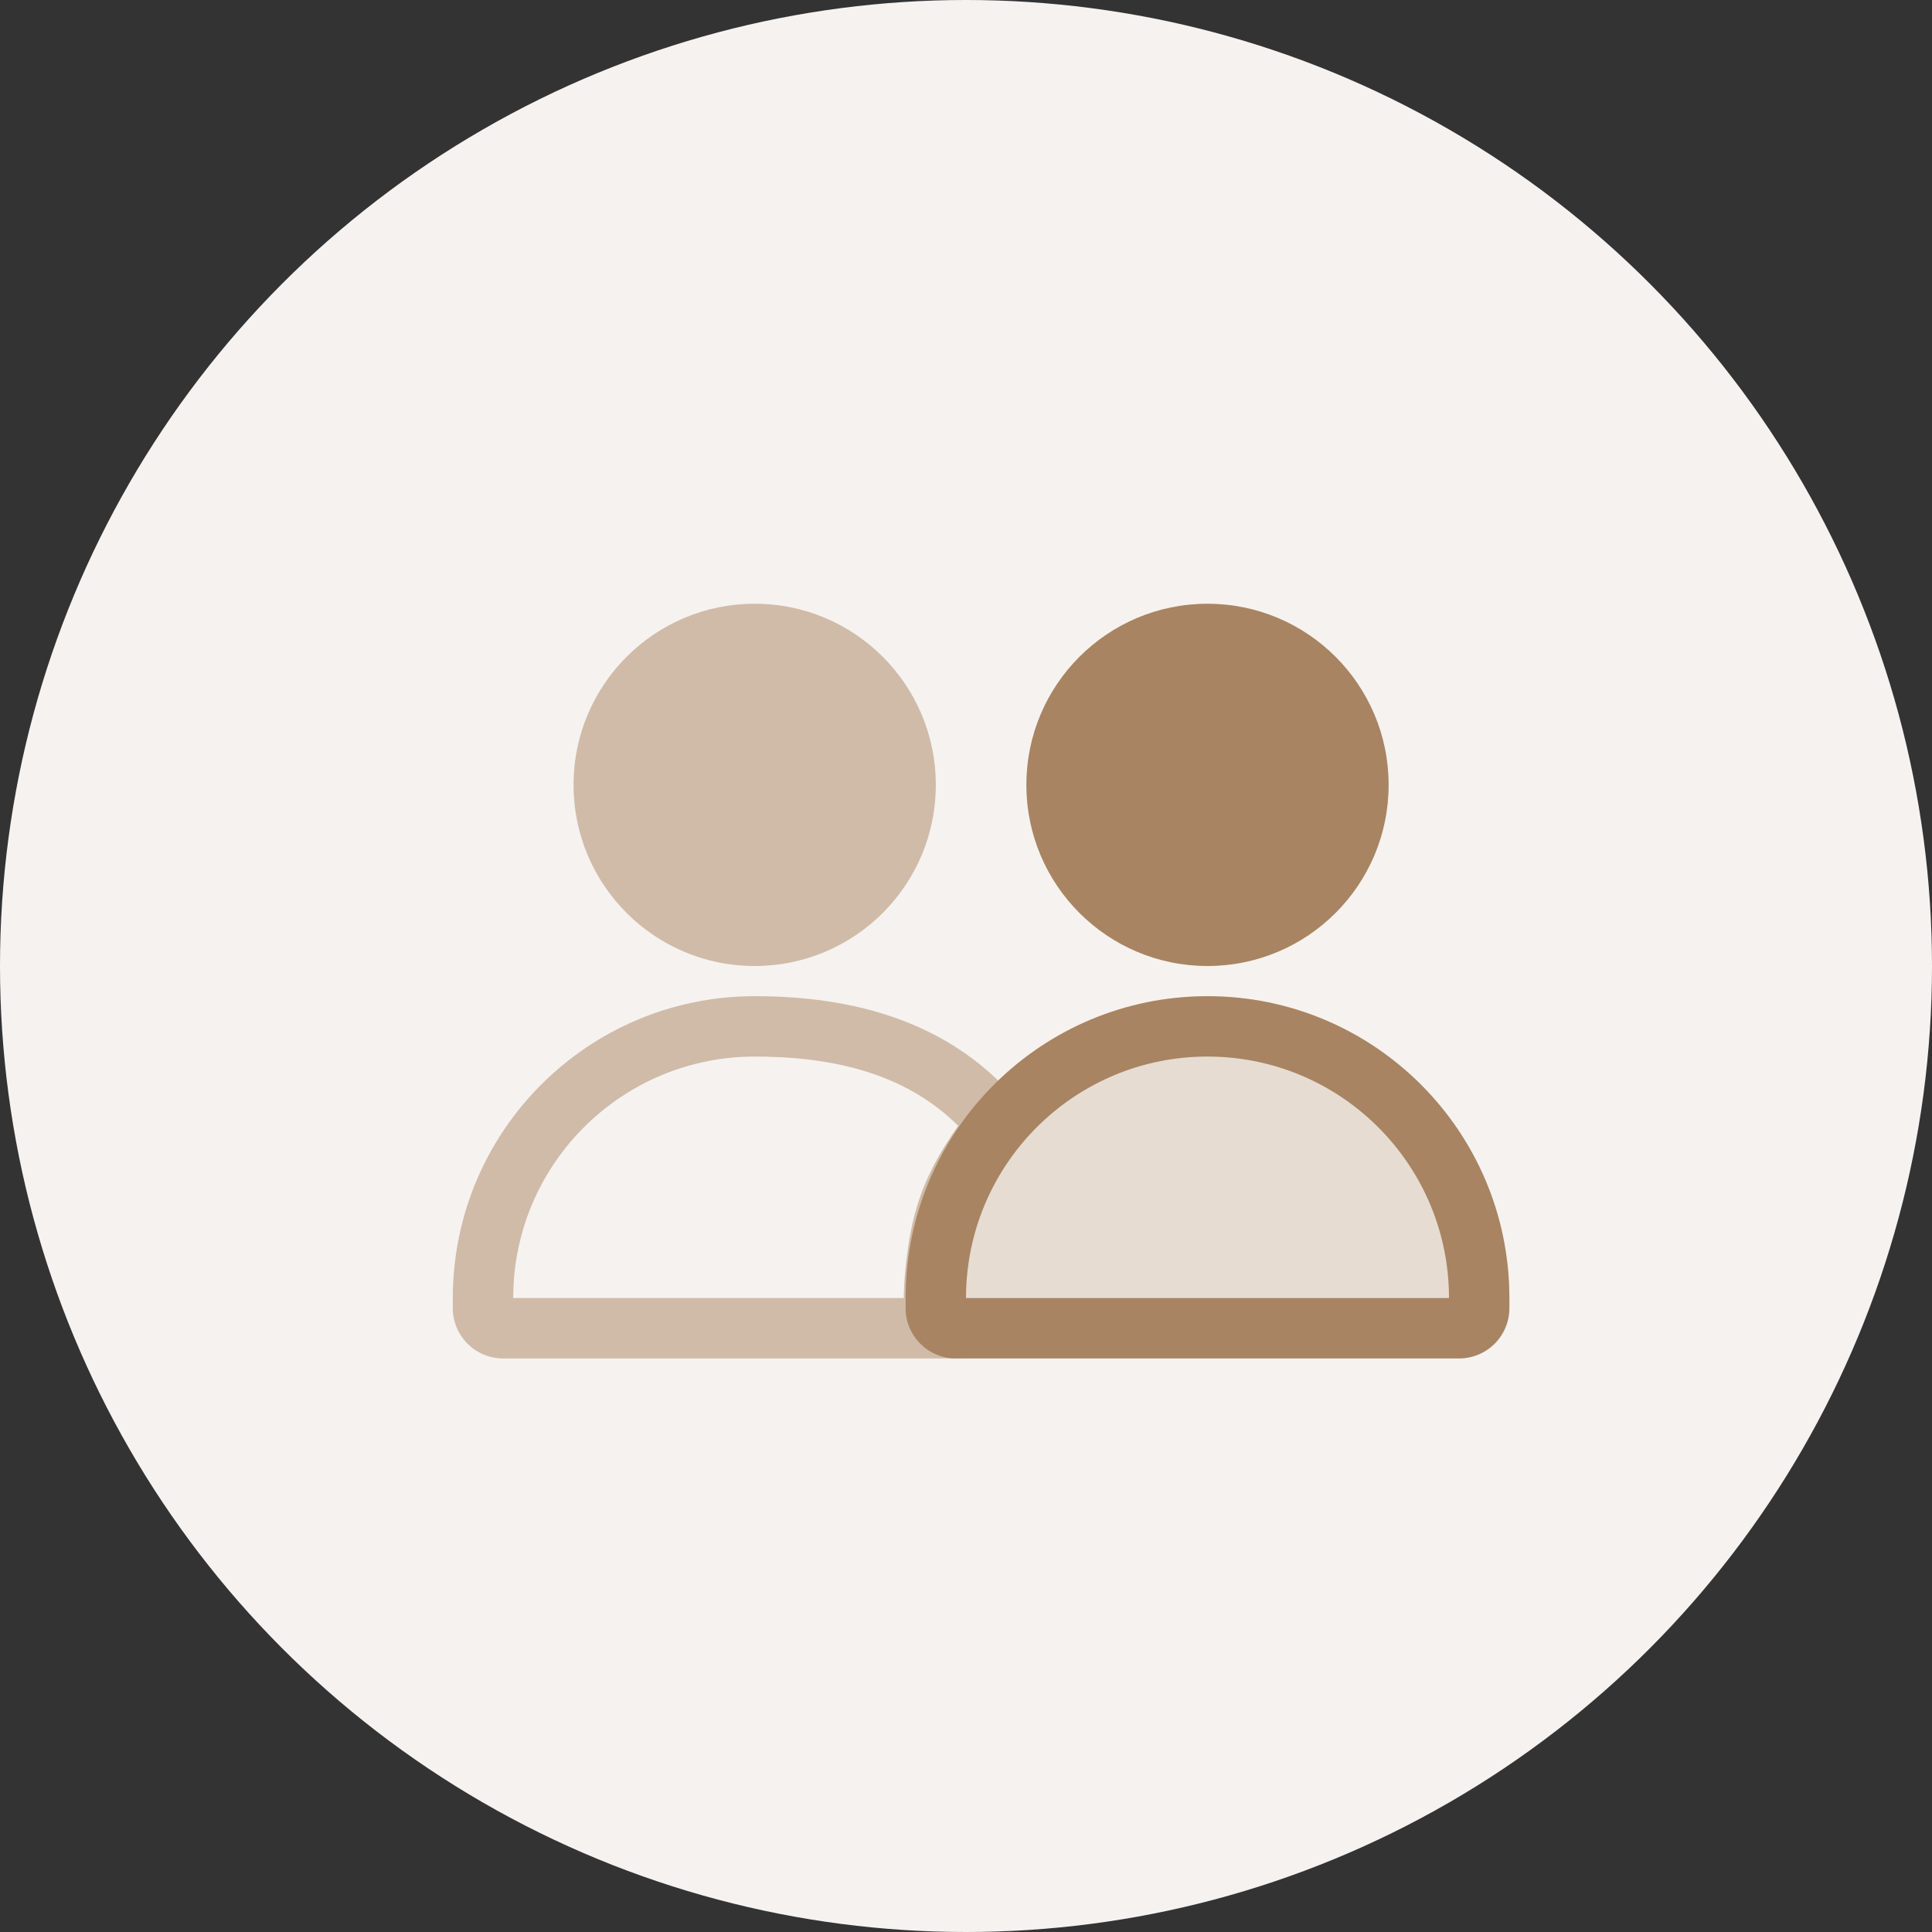 <?xml version="1.0" encoding="UTF-8"?>
<svg width="64px" height="64px" viewBox="0 0 64 64" version="1.1" xmlns="http://www.w3.org/2000/svg" xmlns:xlink="http://www.w3.org/1999/xlink">
    <rect x="0" y="0" width="64" height="64" fill="#333333" stroke="none"/>
    <title>用户</title>
    <g id="元数据-知识图谱" stroke="none" stroke-width="1" fill="none" fill-rule="evenodd">
        <g id="列表详情" transform="translate(-2176, -48)">
            <g id="用户" transform="translate(2176, 48)">
                <circle id="椭圆形" fill="#F6F2EF" cx="32" cy="32" r="32"></circle>
                <g transform="translate(15, 20)" fill="#A88462" fill-rule="nonzero">
                    <path d="M10,13 C12.999,13 16.845,13.688 19.29,17.243 C17.908,18.957 17.414,19.979 17.192,20.882 L17.133,21.149 L17.086,21.413 L17.048,21.677 L17,22.079 C16.939,22.614 16.932,23.051 16.949,23.408 L16.97,23.695 C16.974,23.74 16.978,23.783 16.983,23.825 L17.013,24.058 L17.098,24.57 L17.111,24.687 C17.122,24.879 17.058,24.955 16.805,24.984 L16.648,24.995 L16.333,25 L1.667,25 C0.746,25 0,24.254 0,23.333 L0,23 C0,17.477 4.477,13 10,13 Z M10,15 C5.665,15 2.135,18.448 2.004,22.751 L2,23 L14.941,23 L14.941,22.914 C14.945,22.693 14.956,22.464 14.976,22.223 L15.013,21.853 C15.199,20.217 15.542,19.093 16.522,17.615 L16.741,17.294 L16.704,17.256 C15.14,15.728 13.01,15.057 10.35,15.003 L10,15 Z M10,0 C13.314,0 16,2.686 16,6 C16,9.314 13.314,12 10,12 C6.686,12 4,9.314 4,6 C4,2.686 6.686,0 10,0 Z" id="形状结合" fill-opacity="0.5"></path>
                    <path d="M25,13 L25,13 C30.523,13 35,17.477 35,23 L35,23.333 C35,23.775 34.824,24.199 34.512,24.512 C34.199,24.824 33.775,25 33.333,25 L16.667,25 C15.746,25 15,24.254 15,23.333 L15,23 C15,17.477 19.477,13 25,13 Z" id="矩形_18059" fill-opacity="0.2"></path>
                    <path d="M25,13 C30.523,13 35,17.477 35,23 L35,23.333 C35,23.775 34.824,24.199 34.512,24.512 C34.199,24.824 33.775,25 33.333,25 L16.667,25 C15.746,25 15,24.254 15,23.333 L15,23 C15,17.571 19.327,13.152 24.72,13.004 L25,13 Z M25.027,15 L24.775,15.003 C20.536,15.12 17.133,18.53 17.004,22.751 L17,23 L33,23 C33,18.665 29.552,15.135 25.249,15.004 L25.027,15 Z M25,0 C28.314,0 31,2.686 31,6 C31,9.314 28.314,12 25,12 C21.686,12 19,9.314 19,6 C19,2.686 21.686,0 25,0 Z" id="形状结合"></path>
                </g>
            </g>
        </g>
    </g>
</svg>